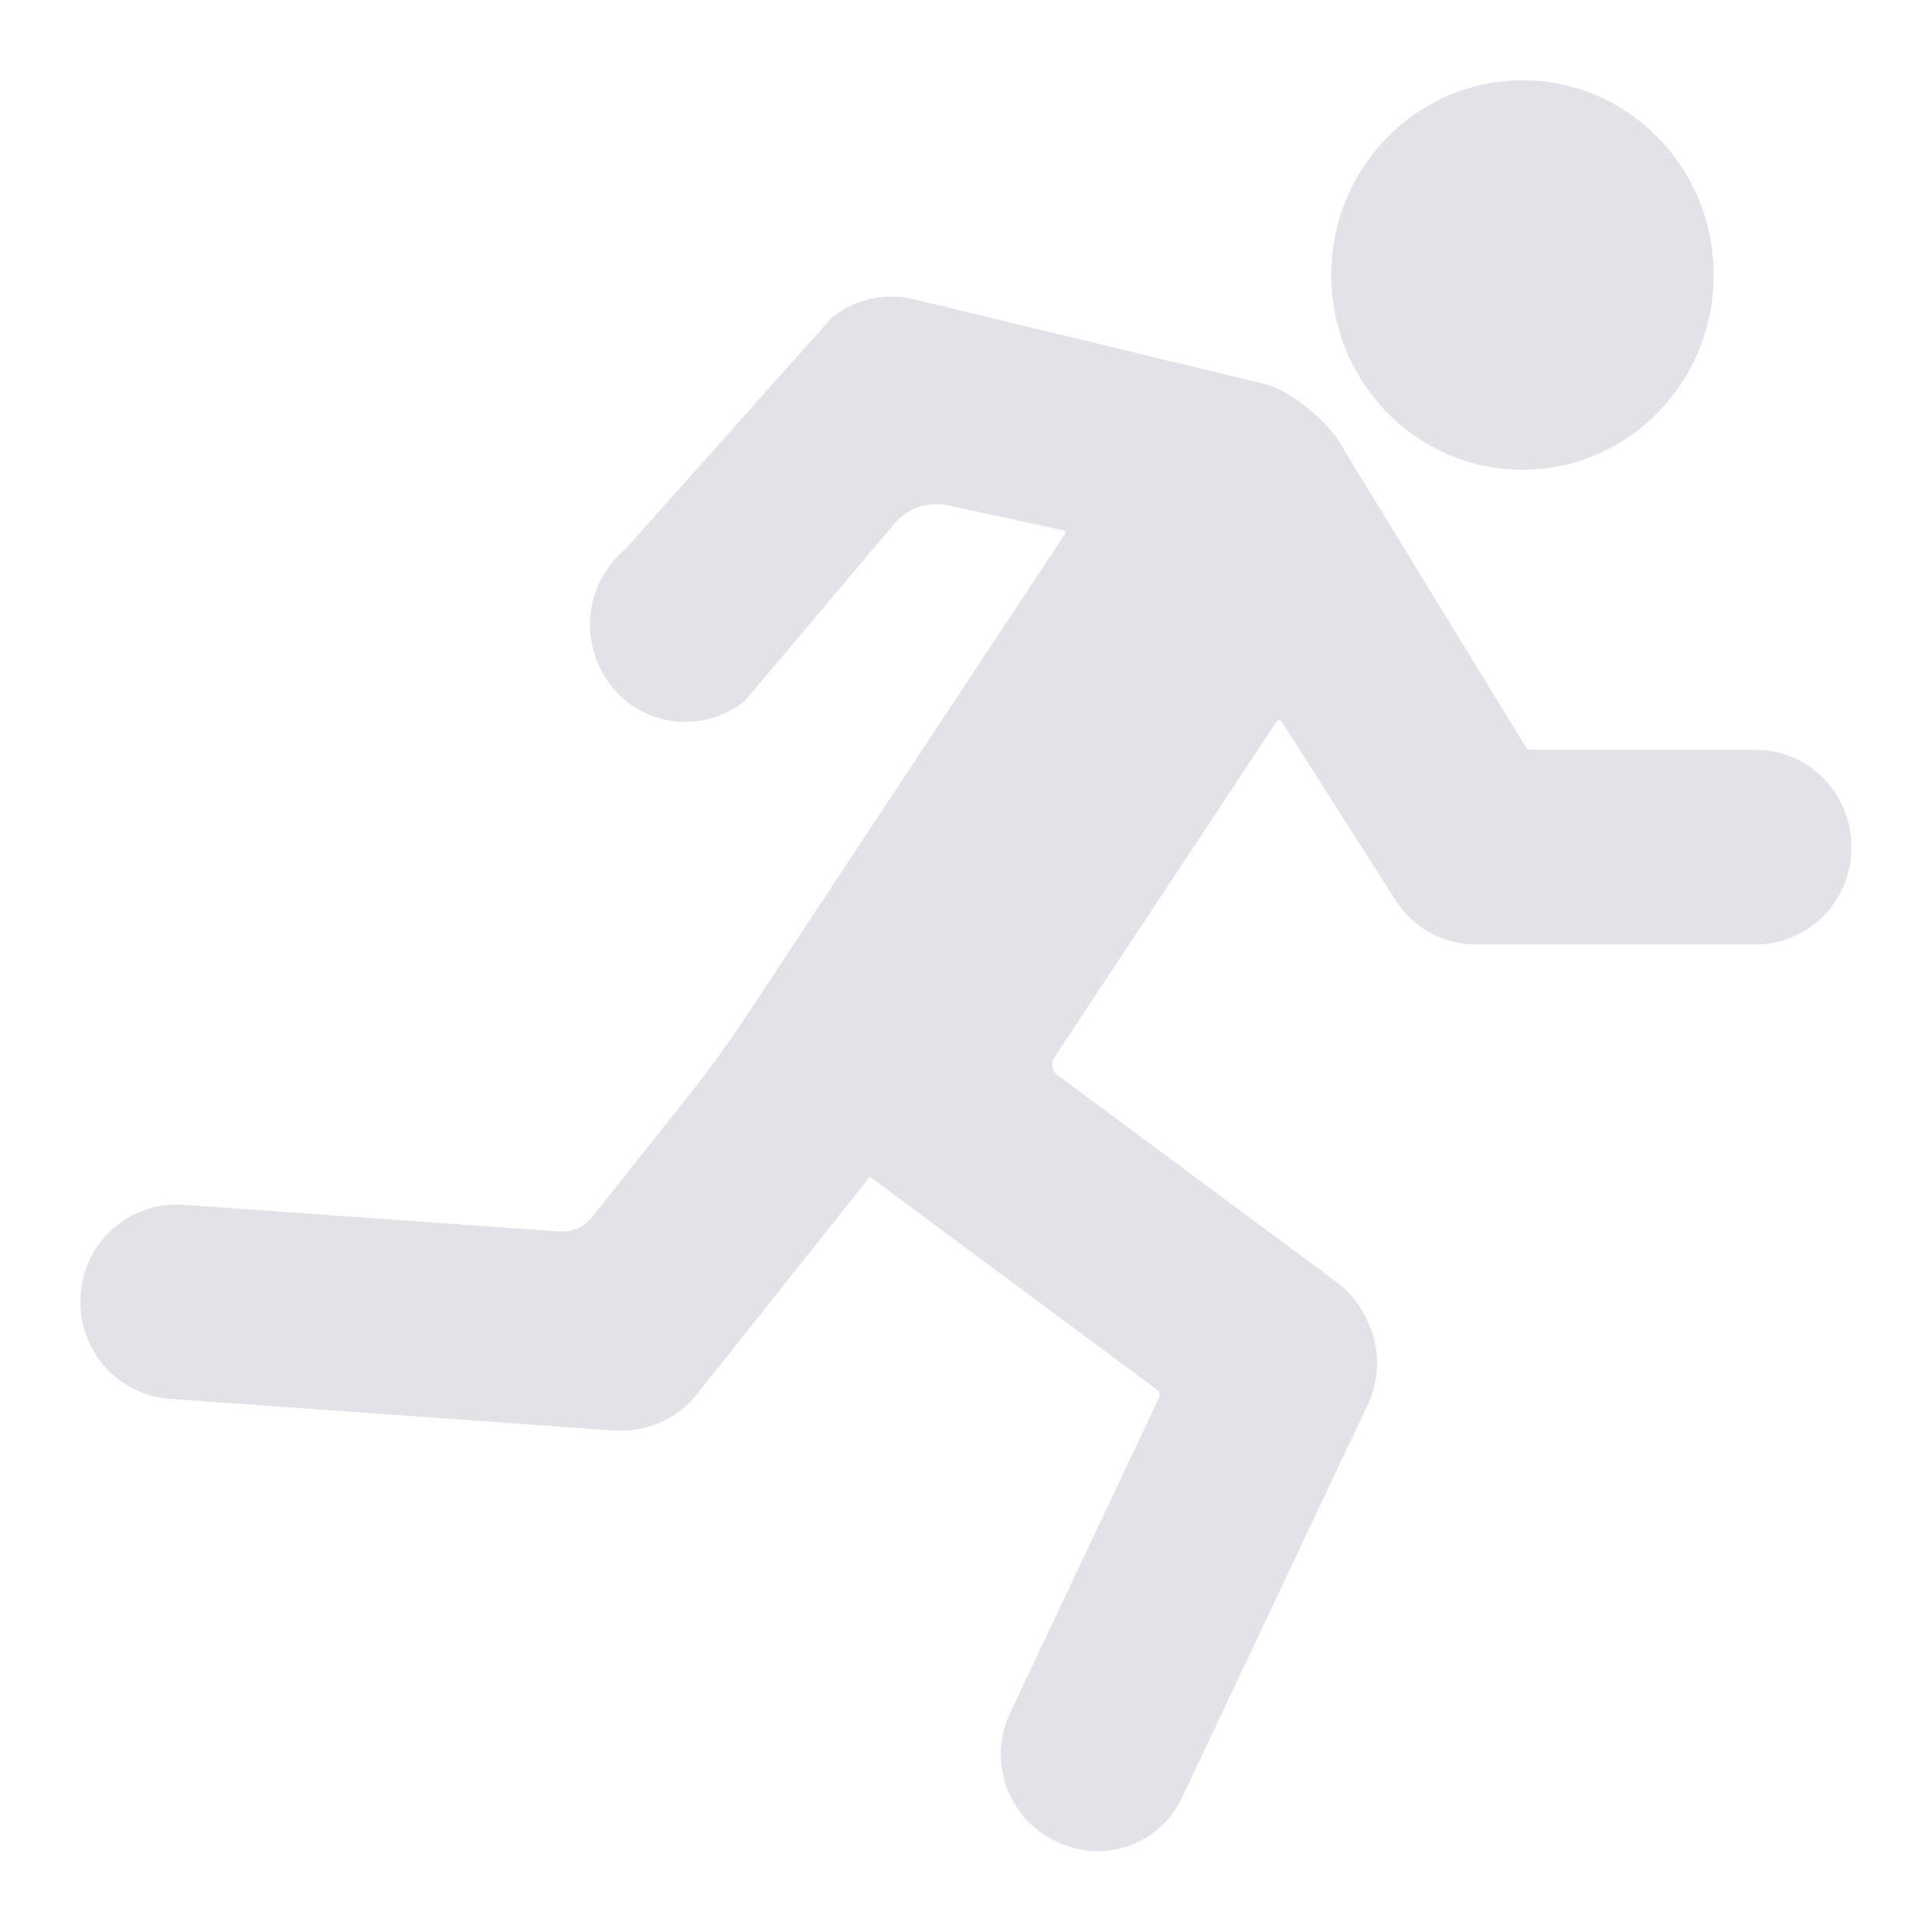 <svg width="14" height="14" viewBox="0 0 14 14" fill="none" xmlns="http://www.w3.org/2000/svg">
    <g clip-path="url(#pfiy6247ga)" fill="#E2E3E7">
        <path d="M12.724 5.433h-1.64a.028.028 0 0 1-.024-.013c-.112-.185-1.339-2.186-1.357-2.223-.097-.148-.333-.358-.536-.414l-2.555-.617a.68.68 0 0 0-.145-.016.681.681 0 0 0-.441.153l-1.49 1.672a.714.714 0 0 0-.11.99.683.683 0 0 0 .972.113l1.08-1.28a.402.402 0 0 1 .392-.136l.838.182a.016.016 0 0 1 .01.024L5.392 7.386a7.904 7.904 0 0 1-.412.566l-.692.87a.272.272 0 0 1-.232.102L1.323 8.73a.696.696 0 0 0-.738.654.7.7 0 0 0 .642.752l3.227.23a.678.678 0 0 0 .254-.031.687.687 0 0 0 .342-.232l1.23-1.546a.753.753 0 0 0 .023-.03l2.08 1.542a.05.05 0 0 1 .015.061L7.32 12.412a.698.698 0 0 0 .318.924l.022.01a.674.674 0 0 0 .907-.323l1.344-2.844a.703.703 0 0 0-.003-.608.7.7 0 0 0-.226-.283L7.662 7.79a.094.094 0 0 1-.022-.127L9.25 5.23a.022.022 0 0 1 .038 0l.825 1.293a.69.69 0 0 0 .476.313h.003l.03.004h.008a.757.757 0 0 0 .059.004H12.725a.698.698 0 0 0 .691-.705c0-.39-.31-.705-.692-.705zM11.033 3.404c.764 0 1.385-.632 1.385-1.411 0-.78-.62-1.411-1.385-1.411s-1.386.632-1.386 1.41c0 .78.62 1.412 1.386 1.412z"/>
    </g>
    <defs>
        <clipPath id="pfiy6247ga">
            <path fill="#fff" d="M0 0h14v14H0z"/>
        </clipPath>
    </defs>
</svg>
